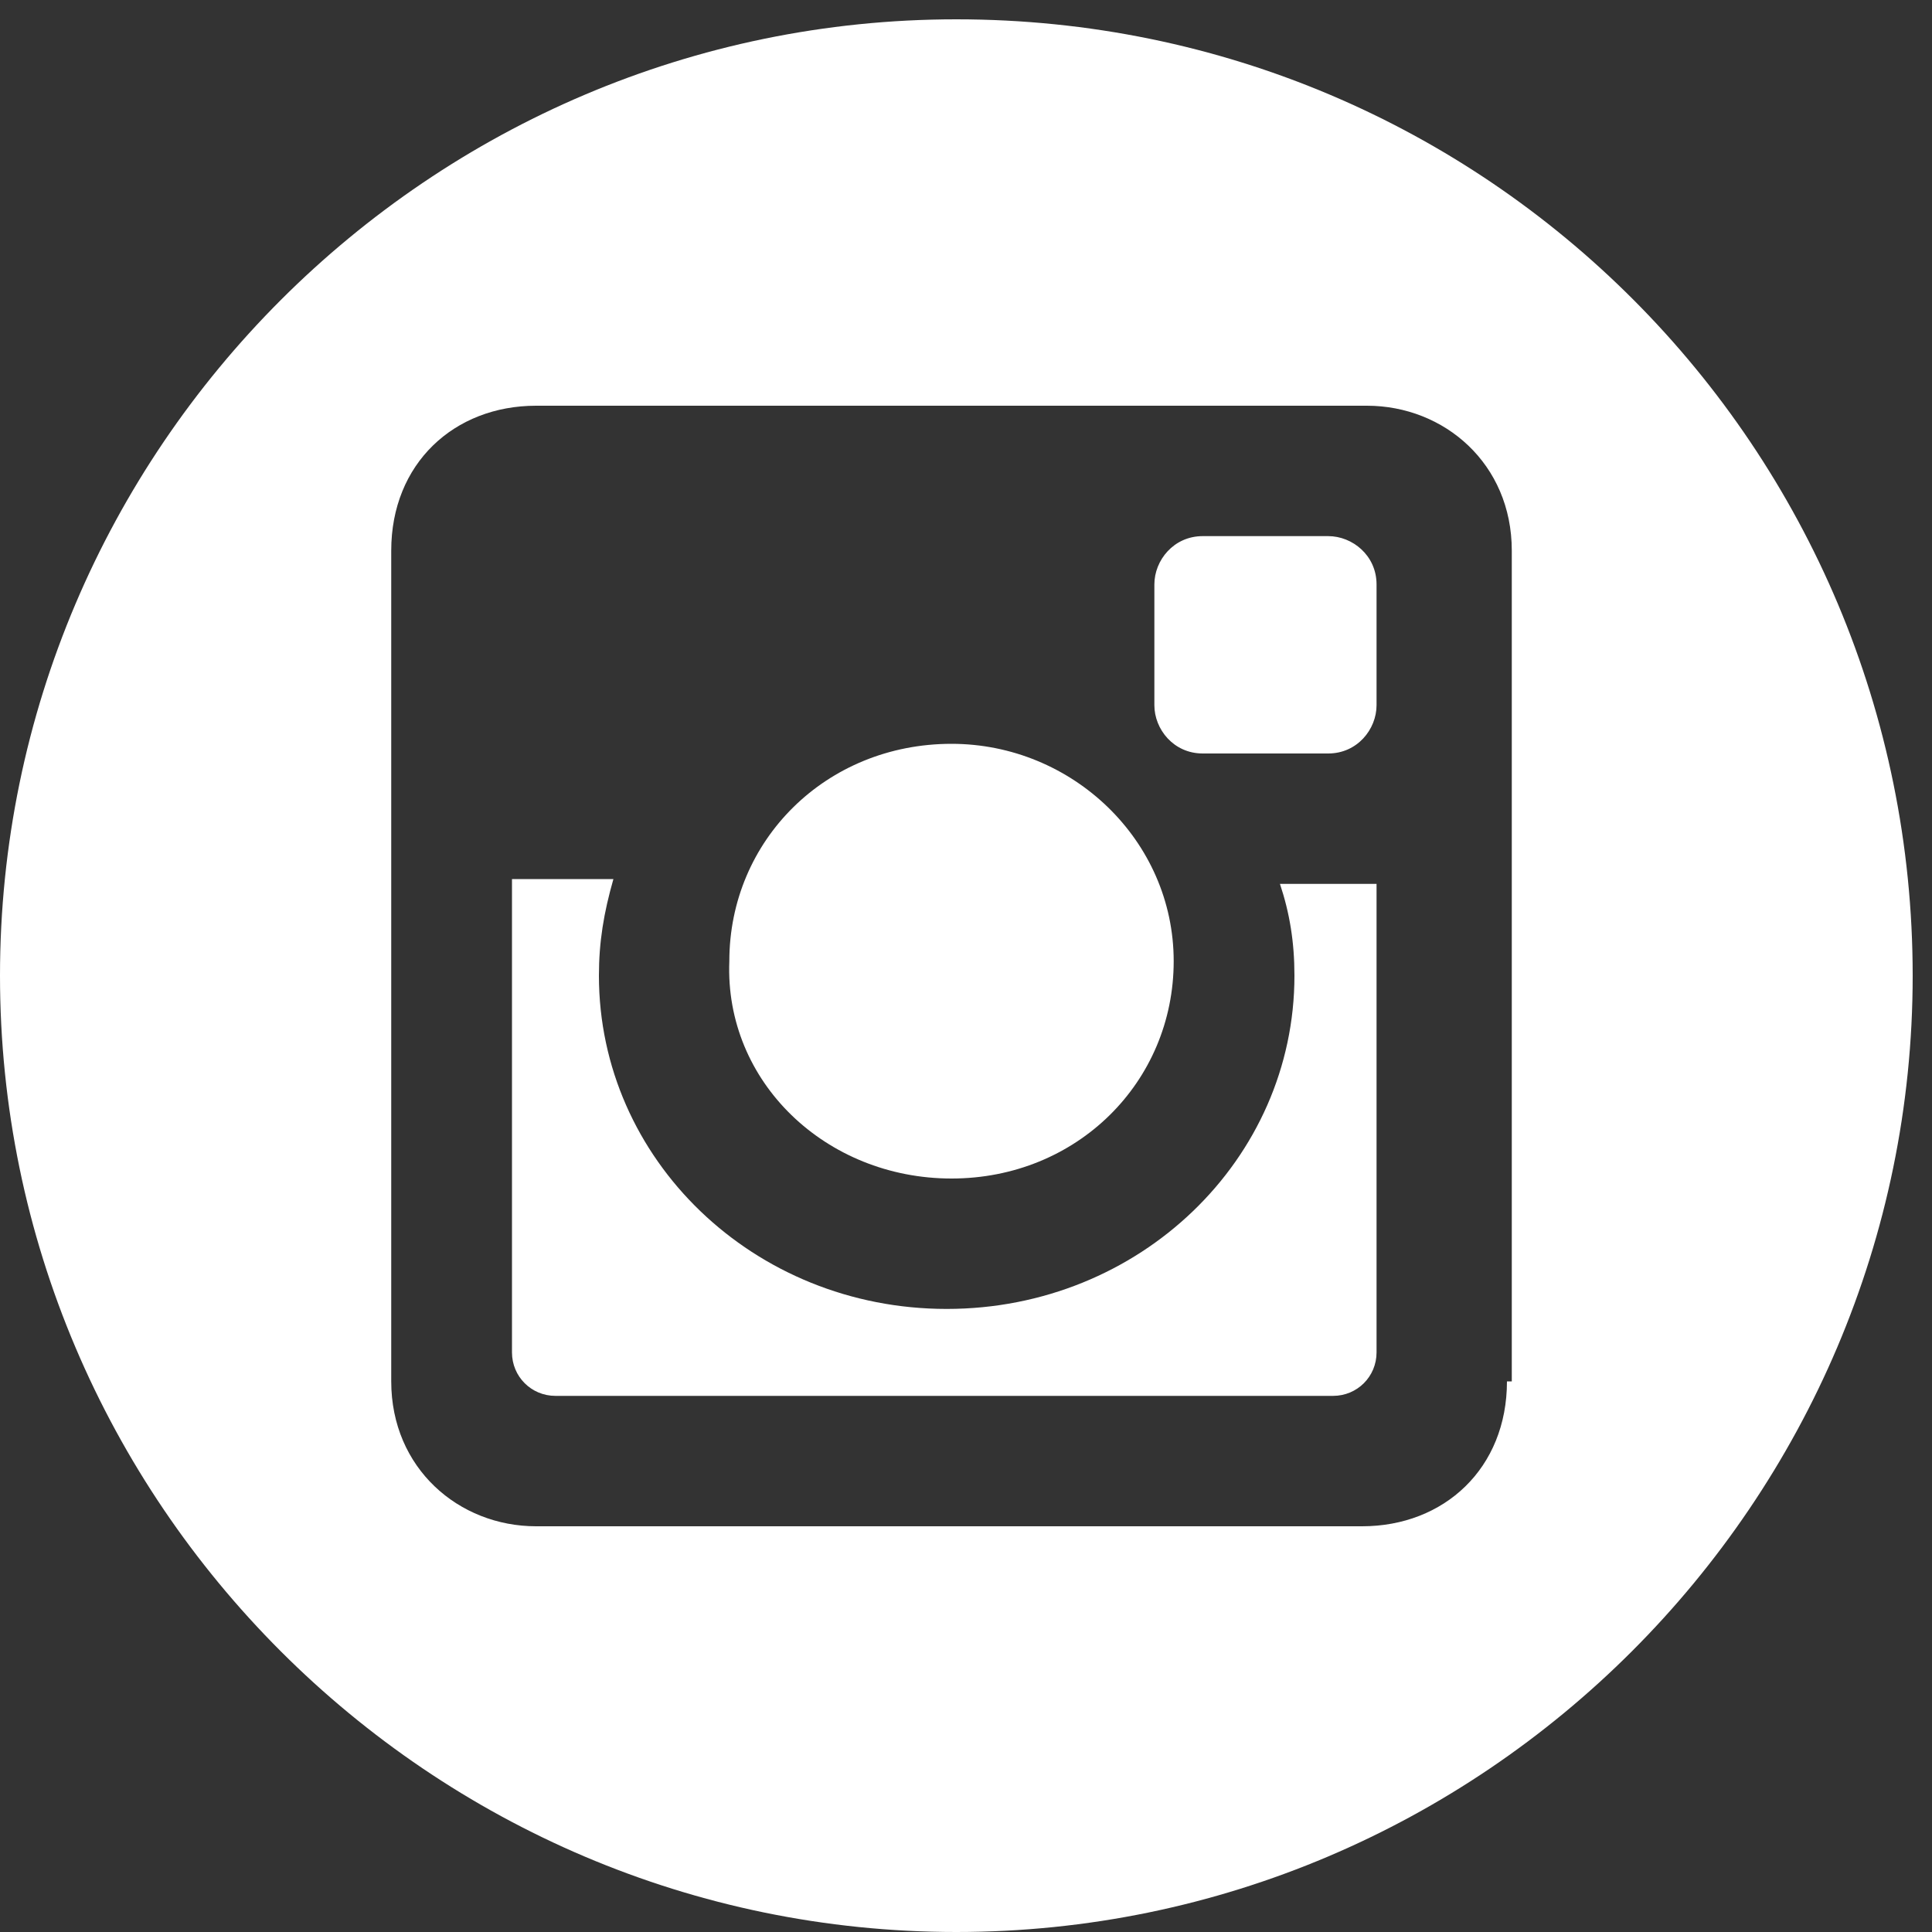 <?xml version="1.0" encoding="utf-8"?>
<!-- Generator: Adobe Illustrator 22.1.0, SVG Export Plug-In . SVG Version: 6.00 Build 0)  -->
<svg version="1.1" id="Forma_1_1_" xmlns="http://www.w3.org/2000/svg" xmlns:xlink="http://www.w3.org/1999/xlink" x="0px" y="0px"
	 viewBox="0 0 40 40" enable-background="new 0 0 40 40" xml:space="preserve">
<rect x="0" y="0" width="40" height="40" fill="#333333" stroke="none"/>
<g id="Forma_1">
	<g>
		<path fill-rule="evenodd" clip-rule="evenodd" fill="#FFFFFF" d="M19.7,24.4c2.6,0,4.6-2,4.6-4.5c0-2.5-2.1-4.5-4.6-4.5
			c-2.6,0-4.6,2-4.6,4.5C15,22.4,17.1,24.4,19.7,24.4z M26.8,20.2c0,3.8-3.2,6.9-7.2,6.9c-4,0-7.2-3.1-7.2-6.9c0-0.7,0.1-1.3,0.3-2
			h-2.1V28c0,0.5,0.4,0.9,0.9,0.9h16.1c0.5,0,0.9-0.4,0.9-0.9v-9.7h-2C26.7,18.9,26.8,19.5,26.8,20.2z M24.9,15.6h2.6
			c0.6,0,1-0.5,1-1v-2.5c0-0.6-0.5-1-1-1h-2.6c-0.6,0-1,0.5-1,1v2.5C23.9,15.1,24.3,15.6,24.9,15.6z M19.8,0.4C8.9,0.4,0,9.3,0,20.2
			S8.9,40,19.8,40s19.8-8.9,19.8-19.8S30.8,0.4,19.8,0.4z M31.2,28.6c0,1.8-1.3,3-3,3H11.1c-1.6,0-3-1.2-3-3V11.4c0-1.8,1.3-3,3-3
			h17.2c1.6,0,3,1.2,3,3V28.6z"/>
	</g>
</g>
</svg>
